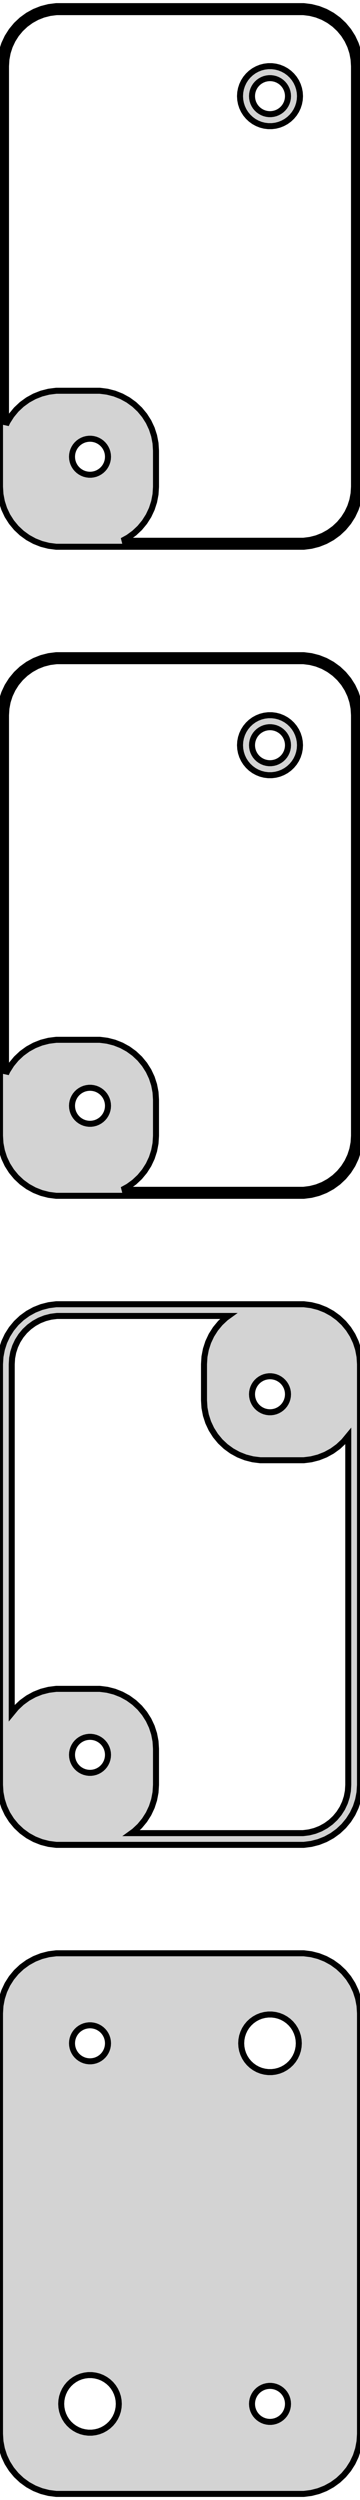 <?xml version="1.0" standalone="no"?>
<!DOCTYPE svg PUBLIC "-//W3C//DTD SVG 1.1//EN" "http://www.w3.org/Graphics/SVG/1.1/DTD/svg11.dtd">
<svg width="30mm" height="208mm" viewBox="-15 -347 30 208" xmlns="http://www.w3.org/2000/svg" version="1.1">
<title>OpenSCAD Model</title>
<path d="
M 10.937,-301.589 L 11.545,-301.745 L 12.129,-301.976 L 12.679,-302.278 L 13.187,-302.647 L 13.645,-303.077
 L 14.045,-303.561 L 14.382,-304.091 L 14.649,-304.659 L 14.843,-305.257 L 14.961,-305.873 L 15,-306.5
 L 15,-341.5 L 14.961,-342.127 L 14.843,-342.743 L 14.649,-343.341 L 14.382,-343.909 L 14.045,-344.439
 L 13.645,-344.923 L 13.187,-345.353 L 12.679,-345.722 L 12.129,-346.024 L 11.545,-346.255 L 10.937,-346.411
 L 10.314,-346.49 L -10.314,-346.49 L -10.937,-346.411 L -11.545,-346.255 L -12.129,-346.024 L -12.679,-345.722
 L -13.187,-345.353 L -13.645,-344.923 L -14.045,-344.439 L -14.382,-343.909 L -14.649,-343.341 L -14.843,-342.743
 L -14.961,-342.127 L -15,-341.5 L -15,-306.5 L -14.961,-305.873 L -14.843,-305.257 L -14.649,-304.659
 L -14.382,-304.091 L -14.045,-303.561 L -13.645,-303.077 L -13.187,-302.647 L -12.679,-302.278 L -12.129,-301.976
 L -11.545,-301.745 L -10.937,-301.589 L -10.314,-301.51 L 10.314,-301.51 z
M -4.811,-302.009 L -4.321,-302.278 L -3.813,-302.647 L -3.355,-303.077 L -2.955,-303.561 L -2.618,-304.091
 L -2.351,-304.659 L -2.157,-305.257 L -2.039,-305.873 L -2,-306.5 L -2,-309.5 L -2.039,-310.127
 L -2.157,-310.743 L -2.351,-311.341 L -2.618,-311.909 L -2.955,-312.439 L -3.355,-312.923 L -3.813,-313.353
 L -4.321,-313.722 L -4.871,-314.024 L -5.455,-314.255 L -6.063,-314.411 L -6.686,-314.49 L -10.314,-314.49
 L -10.937,-314.411 L -11.545,-314.255 L -12.129,-314.024 L -12.679,-313.722 L -13.187,-313.353 L -13.645,-312.923
 L -14.045,-312.439 L -14.382,-311.909 L -14.5,-311.657 L -14.5,-341.5 L -14.464,-342.064 L -14.359,-342.619
 L -14.184,-343.157 L -13.943,-343.668 L -13.641,-344.145 L -13.28,-344.58 L -12.868,-344.967 L -12.411,-345.299
 L -11.916,-345.572 L -11.391,-345.78 L -10.843,-345.92 L -10.283,-345.991 L 10.283,-345.991 L 10.843,-345.92
 L 11.391,-345.78 L 11.916,-345.572 L 12.411,-345.299 L 12.868,-344.967 L 13.28,-344.58 L 13.641,-344.145
 L 13.943,-343.668 L 14.184,-343.157 L 14.359,-342.619 L 14.464,-342.064 L 14.5,-341.5 L 14.5,-306.5
 L 14.464,-305.936 L 14.359,-305.381 L 14.184,-304.843 L 13.943,-304.332 L 13.641,-303.855 L 13.28,-303.42
 L 12.868,-303.033 L 12.411,-302.701 L 11.916,-302.428 L 11.391,-302.22 L 10.843,-302.08 L 10.283,-302.009
 z
M 7.968,-336.544 L 8.273,-336.622 L 8.564,-336.738 L 8.84,-336.889 L 9.094,-337.074 L 9.322,-337.289
 L 9.523,-337.531 L 9.691,-337.796 L 9.824,-338.08 L 9.921,-338.378 L 9.98,-338.687 L 10,-339
 L 9.98,-339.313 L 9.921,-339.622 L 9.824,-339.92 L 9.691,-340.204 L 9.523,-340.469 L 9.322,-340.711
 L 9.094,-340.926 L 8.84,-341.111 L 8.564,-341.262 L 8.273,-341.378 L 7.968,-341.456 L 7.657,-341.495
 L 7.343,-341.495 L 7.032,-341.456 L 6.727,-341.378 L 6.436,-341.262 L 6.16,-341.111 L 5.906,-340.926
 L 5.678,-340.711 L 5.477,-340.469 L 5.309,-340.204 L 5.176,-339.92 L 5.079,-339.622 L 5.02,-339.313
 L 5,-339 L 5.02,-338.687 L 5.079,-338.378 L 5.176,-338.08 L 5.309,-337.796 L 5.477,-337.531
 L 5.678,-337.289 L 5.906,-337.074 L 6.16,-336.889 L 6.436,-336.738 L 6.727,-336.622 L 7.032,-336.544
 L 7.343,-336.505 L 7.657,-336.505 z
M 7.406,-337.503 L 7.219,-337.527 L 7.036,-337.573 L 6.861,-337.643 L 6.696,-337.734 L 6.544,-337.844
 L 6.407,-337.973 L 6.286,-338.118 L 6.186,-338.277 L 6.105,-338.448 L 6.047,-338.627 L 6.012,-338.812
 L 6,-339 L 6.012,-339.188 L 6.047,-339.373 L 6.105,-339.552 L 6.186,-339.723 L 6.286,-339.882
 L 6.407,-340.027 L 6.544,-340.156 L 6.696,-340.266 L 6.861,-340.357 L 7.036,-340.427 L 7.219,-340.473
 L 7.406,-340.497 L 7.594,-340.497 L 7.781,-340.473 L 7.964,-340.427 L 8.139,-340.357 L 8.304,-340.266
 L 8.456,-340.156 L 8.593,-340.027 L 8.714,-339.882 L 8.814,-339.723 L 8.895,-339.552 L 8.953,-339.373
 L 8.988,-339.188 L 9,-339 L 8.988,-338.812 L 8.953,-338.627 L 8.895,-338.448 L 8.814,-338.277
 L 8.714,-338.118 L 8.593,-337.973 L 8.456,-337.844 L 8.304,-337.734 L 8.139,-337.643 L 7.964,-337.573
 L 7.781,-337.527 L 7.594,-337.503 z
M -7.594,-307.503 L -7.781,-307.527 L -7.964,-307.573 L -8.139,-307.643 L -8.304,-307.734 L -8.456,-307.844
 L -8.593,-307.973 L -8.714,-308.118 L -8.814,-308.277 L -8.895,-308.448 L -8.953,-308.627 L -8.988,-308.812
 L -9,-309 L -8.988,-309.188 L -8.953,-309.373 L -8.895,-309.552 L -8.814,-309.723 L -8.714,-309.882
 L -8.593,-310.027 L -8.456,-310.156 L -8.304,-310.266 L -8.139,-310.357 L -7.964,-310.427 L -7.781,-310.473
 L -7.594,-310.497 L -7.406,-310.497 L -7.219,-310.473 L -7.036,-310.427 L -6.861,-310.357 L -6.696,-310.266
 L -6.544,-310.156 L -6.407,-310.027 L -6.286,-309.882 L -6.186,-309.723 L -6.105,-309.552 L -6.047,-309.373
 L -6.012,-309.188 L -6,-309 L -6.012,-308.812 L -6.047,-308.627 L -6.105,-308.448 L -6.186,-308.277
 L -6.286,-308.118 L -6.407,-307.973 L -6.544,-307.844 L -6.696,-307.734 L -6.861,-307.643 L -7.036,-307.573
 L -7.219,-307.527 L -7.406,-307.503 z
M 10.937,-247.589 L 11.545,-247.745 L 12.129,-247.976 L 12.679,-248.278 L 13.187,-248.647 L 13.645,-249.077
 L 14.045,-249.561 L 14.382,-250.091 L 14.649,-250.659 L 14.843,-251.257 L 14.961,-251.873 L 15,-252.5
 L 15,-287.5 L 14.961,-288.127 L 14.843,-288.743 L 14.649,-289.341 L 14.382,-289.909 L 14.045,-290.439
 L 13.645,-290.923 L 13.187,-291.353 L 12.679,-291.722 L 12.129,-292.024 L 11.545,-292.255 L 10.937,-292.411
 L 10.314,-292.49 L -10.314,-292.49 L -10.937,-292.411 L -11.545,-292.255 L -12.129,-292.024 L -12.679,-291.722
 L -13.187,-291.353 L -13.645,-290.923 L -14.045,-290.439 L -14.382,-289.909 L -14.649,-289.341 L -14.843,-288.743
 L -14.961,-288.127 L -15,-287.5 L -15,-252.5 L -14.961,-251.873 L -14.843,-251.257 L -14.649,-250.659
 L -14.382,-250.091 L -14.045,-249.561 L -13.645,-249.077 L -13.187,-248.647 L -12.679,-248.278 L -12.129,-247.976
 L -11.545,-247.745 L -10.937,-247.589 L -10.314,-247.51 L 10.314,-247.51 z
M -4.811,-248.009 L -4.321,-248.278 L -3.813,-248.647 L -3.355,-249.077 L -2.955,-249.561 L -2.618,-250.091
 L -2.351,-250.659 L -2.157,-251.257 L -2.039,-251.873 L -2,-252.5 L -2,-255.5 L -2.039,-256.127
 L -2.157,-256.743 L -2.351,-257.341 L -2.618,-257.909 L -2.955,-258.439 L -3.355,-258.923 L -3.813,-259.353
 L -4.321,-259.722 L -4.871,-260.024 L -5.455,-260.255 L -6.063,-260.411 L -6.686,-260.49 L -10.314,-260.49
 L -10.937,-260.411 L -11.545,-260.255 L -12.129,-260.024 L -12.679,-259.722 L -13.187,-259.353 L -13.645,-258.923
 L -14.045,-258.439 L -14.382,-257.909 L -14.5,-257.657 L -14.5,-287.5 L -14.464,-288.064 L -14.359,-288.619
 L -14.184,-289.157 L -13.943,-289.668 L -13.641,-290.145 L -13.28,-290.58 L -12.868,-290.967 L -12.411,-291.299
 L -11.916,-291.572 L -11.391,-291.78 L -10.843,-291.92 L -10.283,-291.991 L 10.283,-291.991 L 10.843,-291.92
 L 11.391,-291.78 L 11.916,-291.572 L 12.411,-291.299 L 12.868,-290.967 L 13.28,-290.58 L 13.641,-290.145
 L 13.943,-289.668 L 14.184,-289.157 L 14.359,-288.619 L 14.464,-288.064 L 14.5,-287.5 L 14.5,-252.5
 L 14.464,-251.936 L 14.359,-251.381 L 14.184,-250.843 L 13.943,-250.332 L 13.641,-249.855 L 13.28,-249.42
 L 12.868,-249.033 L 12.411,-248.701 L 11.916,-248.428 L 11.391,-248.22 L 10.843,-248.08 L 10.283,-248.009
 z
M 7.968,-282.544 L 8.273,-282.622 L 8.564,-282.738 L 8.84,-282.889 L 9.094,-283.074 L 9.322,-283.289
 L 9.523,-283.531 L 9.691,-283.796 L 9.824,-284.08 L 9.921,-284.378 L 9.98,-284.687 L 10,-285
 L 9.98,-285.313 L 9.921,-285.622 L 9.824,-285.92 L 9.691,-286.204 L 9.523,-286.469 L 9.322,-286.711
 L 9.094,-286.926 L 8.84,-287.111 L 8.564,-287.262 L 8.273,-287.378 L 7.968,-287.456 L 7.657,-287.495
 L 7.343,-287.495 L 7.032,-287.456 L 6.727,-287.378 L 6.436,-287.262 L 6.16,-287.111 L 5.906,-286.926
 L 5.678,-286.711 L 5.477,-286.469 L 5.309,-286.204 L 5.176,-285.92 L 5.079,-285.622 L 5.02,-285.313
 L 5,-285 L 5.02,-284.687 L 5.079,-284.378 L 5.176,-284.08 L 5.309,-283.796 L 5.477,-283.531
 L 5.678,-283.289 L 5.906,-283.074 L 6.16,-282.889 L 6.436,-282.738 L 6.727,-282.622 L 7.032,-282.544
 L 7.343,-282.505 L 7.657,-282.505 z
M 7.406,-283.503 L 7.219,-283.527 L 7.036,-283.573 L 6.861,-283.643 L 6.696,-283.734 L 6.544,-283.844
 L 6.407,-283.973 L 6.286,-284.118 L 6.186,-284.277 L 6.105,-284.448 L 6.047,-284.627 L 6.012,-284.812
 L 6,-285 L 6.012,-285.188 L 6.047,-285.373 L 6.105,-285.552 L 6.186,-285.723 L 6.286,-285.882
 L 6.407,-286.027 L 6.544,-286.156 L 6.696,-286.266 L 6.861,-286.357 L 7.036,-286.427 L 7.219,-286.473
 L 7.406,-286.497 L 7.594,-286.497 L 7.781,-286.473 L 7.964,-286.427 L 8.139,-286.357 L 8.304,-286.266
 L 8.456,-286.156 L 8.593,-286.027 L 8.714,-285.882 L 8.814,-285.723 L 8.895,-285.552 L 8.953,-285.373
 L 8.988,-285.188 L 9,-285 L 8.988,-284.812 L 8.953,-284.627 L 8.895,-284.448 L 8.814,-284.277
 L 8.714,-284.118 L 8.593,-283.973 L 8.456,-283.844 L 8.304,-283.734 L 8.139,-283.643 L 7.964,-283.573
 L 7.781,-283.527 L 7.594,-283.503 z
M -7.594,-253.503 L -7.781,-253.527 L -7.964,-253.573 L -8.139,-253.643 L -8.304,-253.734 L -8.456,-253.844
 L -8.593,-253.973 L -8.714,-254.118 L -8.814,-254.277 L -8.895,-254.448 L -8.953,-254.627 L -8.988,-254.812
 L -9,-255 L -8.988,-255.188 L -8.953,-255.373 L -8.895,-255.552 L -8.814,-255.723 L -8.714,-255.882
 L -8.593,-256.027 L -8.456,-256.156 L -8.304,-256.266 L -8.139,-256.357 L -7.964,-256.427 L -7.781,-256.473
 L -7.594,-256.497 L -7.406,-256.497 L -7.219,-256.473 L -7.036,-256.427 L -6.861,-256.357 L -6.696,-256.266
 L -6.544,-256.156 L -6.407,-256.027 L -6.286,-255.882 L -6.186,-255.723 L -6.105,-255.552 L -6.047,-255.373
 L -6.012,-255.188 L -6,-255 L -6.012,-254.812 L -6.047,-254.627 L -6.105,-254.448 L -6.186,-254.277
 L -6.286,-254.118 L -6.407,-253.973 L -6.544,-253.844 L -6.696,-253.734 L -6.861,-253.643 L -7.036,-253.573
 L -7.219,-253.527 L -7.406,-253.503 z
M 10.937,-193.589 L 11.545,-193.745 L 12.129,-193.976 L 12.679,-194.278 L 13.187,-194.647 L 13.645,-195.077
 L 14.045,-195.561 L 14.382,-196.091 L 14.649,-196.659 L 14.843,-197.257 L 14.961,-197.873 L 15,-198.5
 L 15,-233.5 L 14.961,-234.127 L 14.843,-234.743 L 14.649,-235.341 L 14.382,-235.909 L 14.045,-236.439
 L 13.645,-236.923 L 13.187,-237.353 L 12.679,-237.722 L 12.129,-238.024 L 11.545,-238.255 L 10.937,-238.411
 L 10.314,-238.49 L -10.314,-238.49 L -10.937,-238.411 L -11.545,-238.255 L -12.129,-238.024 L -12.679,-237.722
 L -13.187,-237.353 L -13.645,-236.923 L -14.045,-236.439 L -14.382,-235.909 L -14.649,-235.341 L -14.843,-234.743
 L -14.961,-234.127 L -15,-233.5 L -15,-198.5 L -14.961,-197.873 L -14.843,-197.257 L -14.649,-196.659
 L -14.382,-196.091 L -14.045,-195.561 L -13.645,-195.077 L -13.187,-194.647 L -12.679,-194.278 L -12.129,-193.976
 L -11.545,-193.745 L -10.937,-193.589 L -10.314,-193.51 L 10.314,-193.51 z
M -4.036,-194.486 L -3.813,-194.647 L -3.355,-195.077 L -2.955,-195.561 L -2.618,-196.091 L -2.351,-196.659
 L -2.157,-197.257 L -2.039,-197.873 L -2,-198.5 L -2,-201.5 L -2.039,-202.127 L -2.157,-202.743
 L -2.351,-203.341 L -2.618,-203.909 L -2.955,-204.439 L -3.355,-204.923 L -3.813,-205.353 L -4.321,-205.722
 L -4.871,-206.024 L -5.455,-206.255 L -6.063,-206.411 L -6.686,-206.49 L -10.314,-206.49 L -10.937,-206.411
 L -11.545,-206.255 L -12.129,-206.024 L -12.679,-205.722 L -13.187,-205.353 L -13.645,-204.923 L -14.022,-204.466
 L -14.022,-233.5 L -13.991,-234.004 L -13.896,-234.5 L -13.74,-234.981 L -13.525,-235.438 L -13.254,-235.864
 L -12.932,-236.254 L -12.564,-236.599 L -12.155,-236.896 L -11.713,-237.14 L -11.243,-237.326 L -10.754,-237.451
 L -10.253,-237.514 L 4.036,-237.514 L 3.813,-237.353 L 3.355,-236.923 L 2.955,-236.439 L 2.618,-235.909
 L 2.351,-235.341 L 2.157,-234.743 L 2.039,-234.127 L 2,-233.5 L 2,-230.5 L 2.039,-229.873
 L 2.157,-229.257 L 2.351,-228.659 L 2.618,-228.091 L 2.955,-227.561 L 3.355,-227.077 L 3.813,-226.647
 L 4.321,-226.278 L 4.871,-225.976 L 5.455,-225.745 L 6.063,-225.589 L 6.686,-225.51 L 10.314,-225.51
 L 10.937,-225.589 L 11.545,-225.745 L 12.129,-225.976 L 12.679,-226.278 L 13.187,-226.647 L 13.645,-227.077
 L 14.022,-227.534 L 14.022,-198.5 L 13.991,-197.996 L 13.896,-197.5 L 13.74,-197.019 L 13.525,-196.562
 L 13.254,-196.136 L 12.932,-195.746 L 12.564,-195.401 L 12.155,-195.104 L 11.713,-194.86 L 11.243,-194.674
 L 10.754,-194.549 L 10.253,-194.486 z
M 7.406,-229.503 L 7.219,-229.527 L 7.036,-229.573 L 6.861,-229.643 L 6.696,-229.734 L 6.544,-229.844
 L 6.407,-229.973 L 6.286,-230.118 L 6.186,-230.277 L 6.105,-230.448 L 6.047,-230.627 L 6.012,-230.812
 L 6,-231 L 6.012,-231.188 L 6.047,-231.373 L 6.105,-231.552 L 6.186,-231.723 L 6.286,-231.882
 L 6.407,-232.027 L 6.544,-232.156 L 6.696,-232.266 L 6.861,-232.357 L 7.036,-232.427 L 7.219,-232.473
 L 7.406,-232.497 L 7.594,-232.497 L 7.781,-232.473 L 7.964,-232.427 L 8.139,-232.357 L 8.304,-232.266
 L 8.456,-232.156 L 8.593,-232.027 L 8.714,-231.882 L 8.814,-231.723 L 8.895,-231.552 L 8.953,-231.373
 L 8.988,-231.188 L 9,-231 L 8.988,-230.812 L 8.953,-230.627 L 8.895,-230.448 L 8.814,-230.277
 L 8.714,-230.118 L 8.593,-229.973 L 8.456,-229.844 L 8.304,-229.734 L 8.139,-229.643 L 7.964,-229.573
 L 7.781,-229.527 L 7.594,-229.503 z
M -7.594,-199.503 L -7.781,-199.527 L -7.964,-199.573 L -8.139,-199.643 L -8.304,-199.734 L -8.456,-199.844
 L -8.593,-199.973 L -8.714,-200.118 L -8.814,-200.277 L -8.895,-200.448 L -8.953,-200.627 L -8.988,-200.812
 L -9,-201 L -8.988,-201.188 L -8.953,-201.373 L -8.895,-201.552 L -8.814,-201.723 L -8.714,-201.882
 L -8.593,-202.027 L -8.456,-202.156 L -8.304,-202.266 L -8.139,-202.357 L -7.964,-202.427 L -7.781,-202.473
 L -7.594,-202.497 L -7.406,-202.497 L -7.219,-202.473 L -7.036,-202.427 L -6.861,-202.357 L -6.696,-202.266
 L -6.544,-202.156 L -6.407,-202.027 L -6.286,-201.882 L -6.186,-201.723 L -6.105,-201.552 L -6.047,-201.373
 L -6.012,-201.188 L -6,-201 L -6.012,-200.812 L -6.047,-200.627 L -6.105,-200.448 L -6.186,-200.277
 L -6.286,-200.118 L -6.407,-199.973 L -6.544,-199.844 L -6.696,-199.734 L -6.861,-199.643 L -7.036,-199.573
 L -7.219,-199.527 L -7.406,-199.503 z
M 10.937,-139.589 L 11.545,-139.745 L 12.129,-139.976 L 12.679,-140.278 L 13.187,-140.647 L 13.645,-141.077
 L 14.045,-141.561 L 14.382,-142.091 L 14.649,-142.659 L 14.843,-143.257 L 14.961,-143.873 L 15,-144.5
 L 15,-179.5 L 14.961,-180.127 L 14.843,-180.743 L 14.649,-181.341 L 14.382,-181.909 L 14.045,-182.439
 L 13.645,-182.923 L 13.187,-183.353 L 12.679,-183.722 L 12.129,-184.024 L 11.545,-184.255 L 10.937,-184.411
 L 10.314,-184.49 L -10.314,-184.49 L -10.937,-184.411 L -11.545,-184.255 L -12.129,-184.024 L -12.679,-183.722
 L -13.187,-183.353 L -13.645,-182.923 L -14.045,-182.439 L -14.382,-181.909 L -14.649,-181.341 L -14.843,-180.743
 L -14.961,-180.127 L -15,-179.5 L -15,-144.5 L -14.961,-143.873 L -14.843,-143.257 L -14.649,-142.659
 L -14.382,-142.091 L -14.045,-141.561 L -13.645,-141.077 L -13.187,-140.647 L -12.679,-140.278 L -12.129,-139.976
 L -11.545,-139.745 L -10.937,-139.589 L -10.314,-139.51 L 10.314,-139.51 z
M 7.349,-174.605 L 7.05,-174.643 L 6.758,-174.717 L 6.478,-174.828 L 6.214,-174.974 L 5.97,-175.151
 L 5.75,-175.357 L 5.558,-175.589 L 5.397,-175.844 L 5.269,-176.117 L 5.175,-176.403 L 5.119,-176.699
 L 5.1,-177 L 5.119,-177.301 L 5.175,-177.597 L 5.269,-177.883 L 5.397,-178.156 L 5.558,-178.411
 L 5.75,-178.643 L 5.97,-178.849 L 6.214,-179.026 L 6.478,-179.172 L 6.758,-179.283 L 7.05,-179.357
 L 7.349,-179.395 L 7.651,-179.395 L 7.95,-179.357 L 8.242,-179.283 L 8.522,-179.172 L 8.786,-179.026
 L 9.03,-178.849 L 9.25,-178.643 L 9.442,-178.411 L 9.603,-178.156 L 9.731,-177.883 L 9.825,-177.597
 L 9.881,-177.301 L 9.9,-177 L 9.881,-176.699 L 9.825,-176.403 L 9.731,-176.117 L 9.603,-175.844
 L 9.442,-175.589 L 9.25,-175.357 L 9.03,-175.151 L 8.786,-174.974 L 8.522,-174.828 L 8.242,-174.717
 L 7.95,-174.643 L 7.651,-174.605 z
M -7.594,-175.503 L -7.781,-175.527 L -7.964,-175.573 L -8.139,-175.643 L -8.304,-175.734 L -8.456,-175.844
 L -8.593,-175.973 L -8.714,-176.118 L -8.814,-176.277 L -8.895,-176.448 L -8.953,-176.627 L -8.988,-176.812
 L -9,-177 L -8.988,-177.188 L -8.953,-177.373 L -8.895,-177.552 L -8.814,-177.723 L -8.714,-177.882
 L -8.593,-178.027 L -8.456,-178.156 L -8.304,-178.266 L -8.139,-178.357 L -7.964,-178.427 L -7.781,-178.473
 L -7.594,-178.497 L -7.406,-178.497 L -7.219,-178.473 L -7.036,-178.427 L -6.861,-178.357 L -6.696,-178.266
 L -6.544,-178.156 L -6.407,-178.027 L -6.286,-177.882 L -6.186,-177.723 L -6.105,-177.552 L -6.047,-177.373
 L -6.012,-177.188 L -6,-177 L -6.012,-176.812 L -6.047,-176.627 L -6.105,-176.448 L -6.186,-176.277
 L -6.286,-176.118 L -6.407,-175.973 L -6.544,-175.844 L -6.696,-175.734 L -6.861,-175.643 L -7.036,-175.573
 L -7.219,-175.527 L -7.406,-175.503 z
M -7.651,-144.605 L -7.95,-144.643 L -8.242,-144.717 L -8.522,-144.828 L -8.786,-144.974 L -9.03,-145.151
 L -9.25,-145.357 L -9.442,-145.589 L -9.603,-145.844 L -9.731,-146.117 L -9.825,-146.403 L -9.881,-146.699
 L -9.9,-147 L -9.881,-147.301 L -9.825,-147.597 L -9.731,-147.883 L -9.603,-148.156 L -9.442,-148.411
 L -9.25,-148.643 L -9.03,-148.849 L -8.786,-149.026 L -8.522,-149.172 L -8.242,-149.283 L -7.95,-149.357
 L -7.651,-149.395 L -7.349,-149.395 L -7.05,-149.357 L -6.758,-149.283 L -6.478,-149.172 L -6.214,-149.026
 L -5.97,-148.849 L -5.75,-148.643 L -5.558,-148.411 L -5.397,-148.156 L -5.269,-147.883 L -5.175,-147.597
 L -5.119,-147.301 L -5.1,-147 L -5.119,-146.699 L -5.175,-146.403 L -5.269,-146.117 L -5.397,-145.844
 L -5.558,-145.589 L -5.75,-145.357 L -5.97,-145.151 L -6.214,-144.974 L -6.478,-144.828 L -6.758,-144.717
 L -7.05,-144.643 L -7.349,-144.605 z
M 7.406,-145.503 L 7.219,-145.527 L 7.036,-145.573 L 6.861,-145.643 L 6.696,-145.734 L 6.544,-145.844
 L 6.407,-145.973 L 6.286,-146.118 L 6.186,-146.277 L 6.105,-146.448 L 6.047,-146.627 L 6.012,-146.812
 L 6,-147 L 6.012,-147.188 L 6.047,-147.373 L 6.105,-147.552 L 6.186,-147.723 L 6.286,-147.882
 L 6.407,-148.027 L 6.544,-148.156 L 6.696,-148.266 L 6.861,-148.357 L 7.036,-148.427 L 7.219,-148.473
 L 7.406,-148.497 L 7.594,-148.497 L 7.781,-148.473 L 7.964,-148.427 L 8.139,-148.357 L 8.304,-148.266
 L 8.456,-148.156 L 8.593,-148.027 L 8.714,-147.882 L 8.814,-147.723 L 8.895,-147.552 L 8.953,-147.373
 L 8.988,-147.188 L 9,-147 L 8.988,-146.812 L 8.953,-146.627 L 8.895,-146.448 L 8.814,-146.277
 L 8.714,-146.118 L 8.593,-145.973 L 8.456,-145.844 L 8.304,-145.734 L 8.139,-145.643 L 7.964,-145.573
 L 7.781,-145.527 L 7.594,-145.503 z
" stroke="black" fill="lightgray" stroke-width="0.5"/>
</svg>
